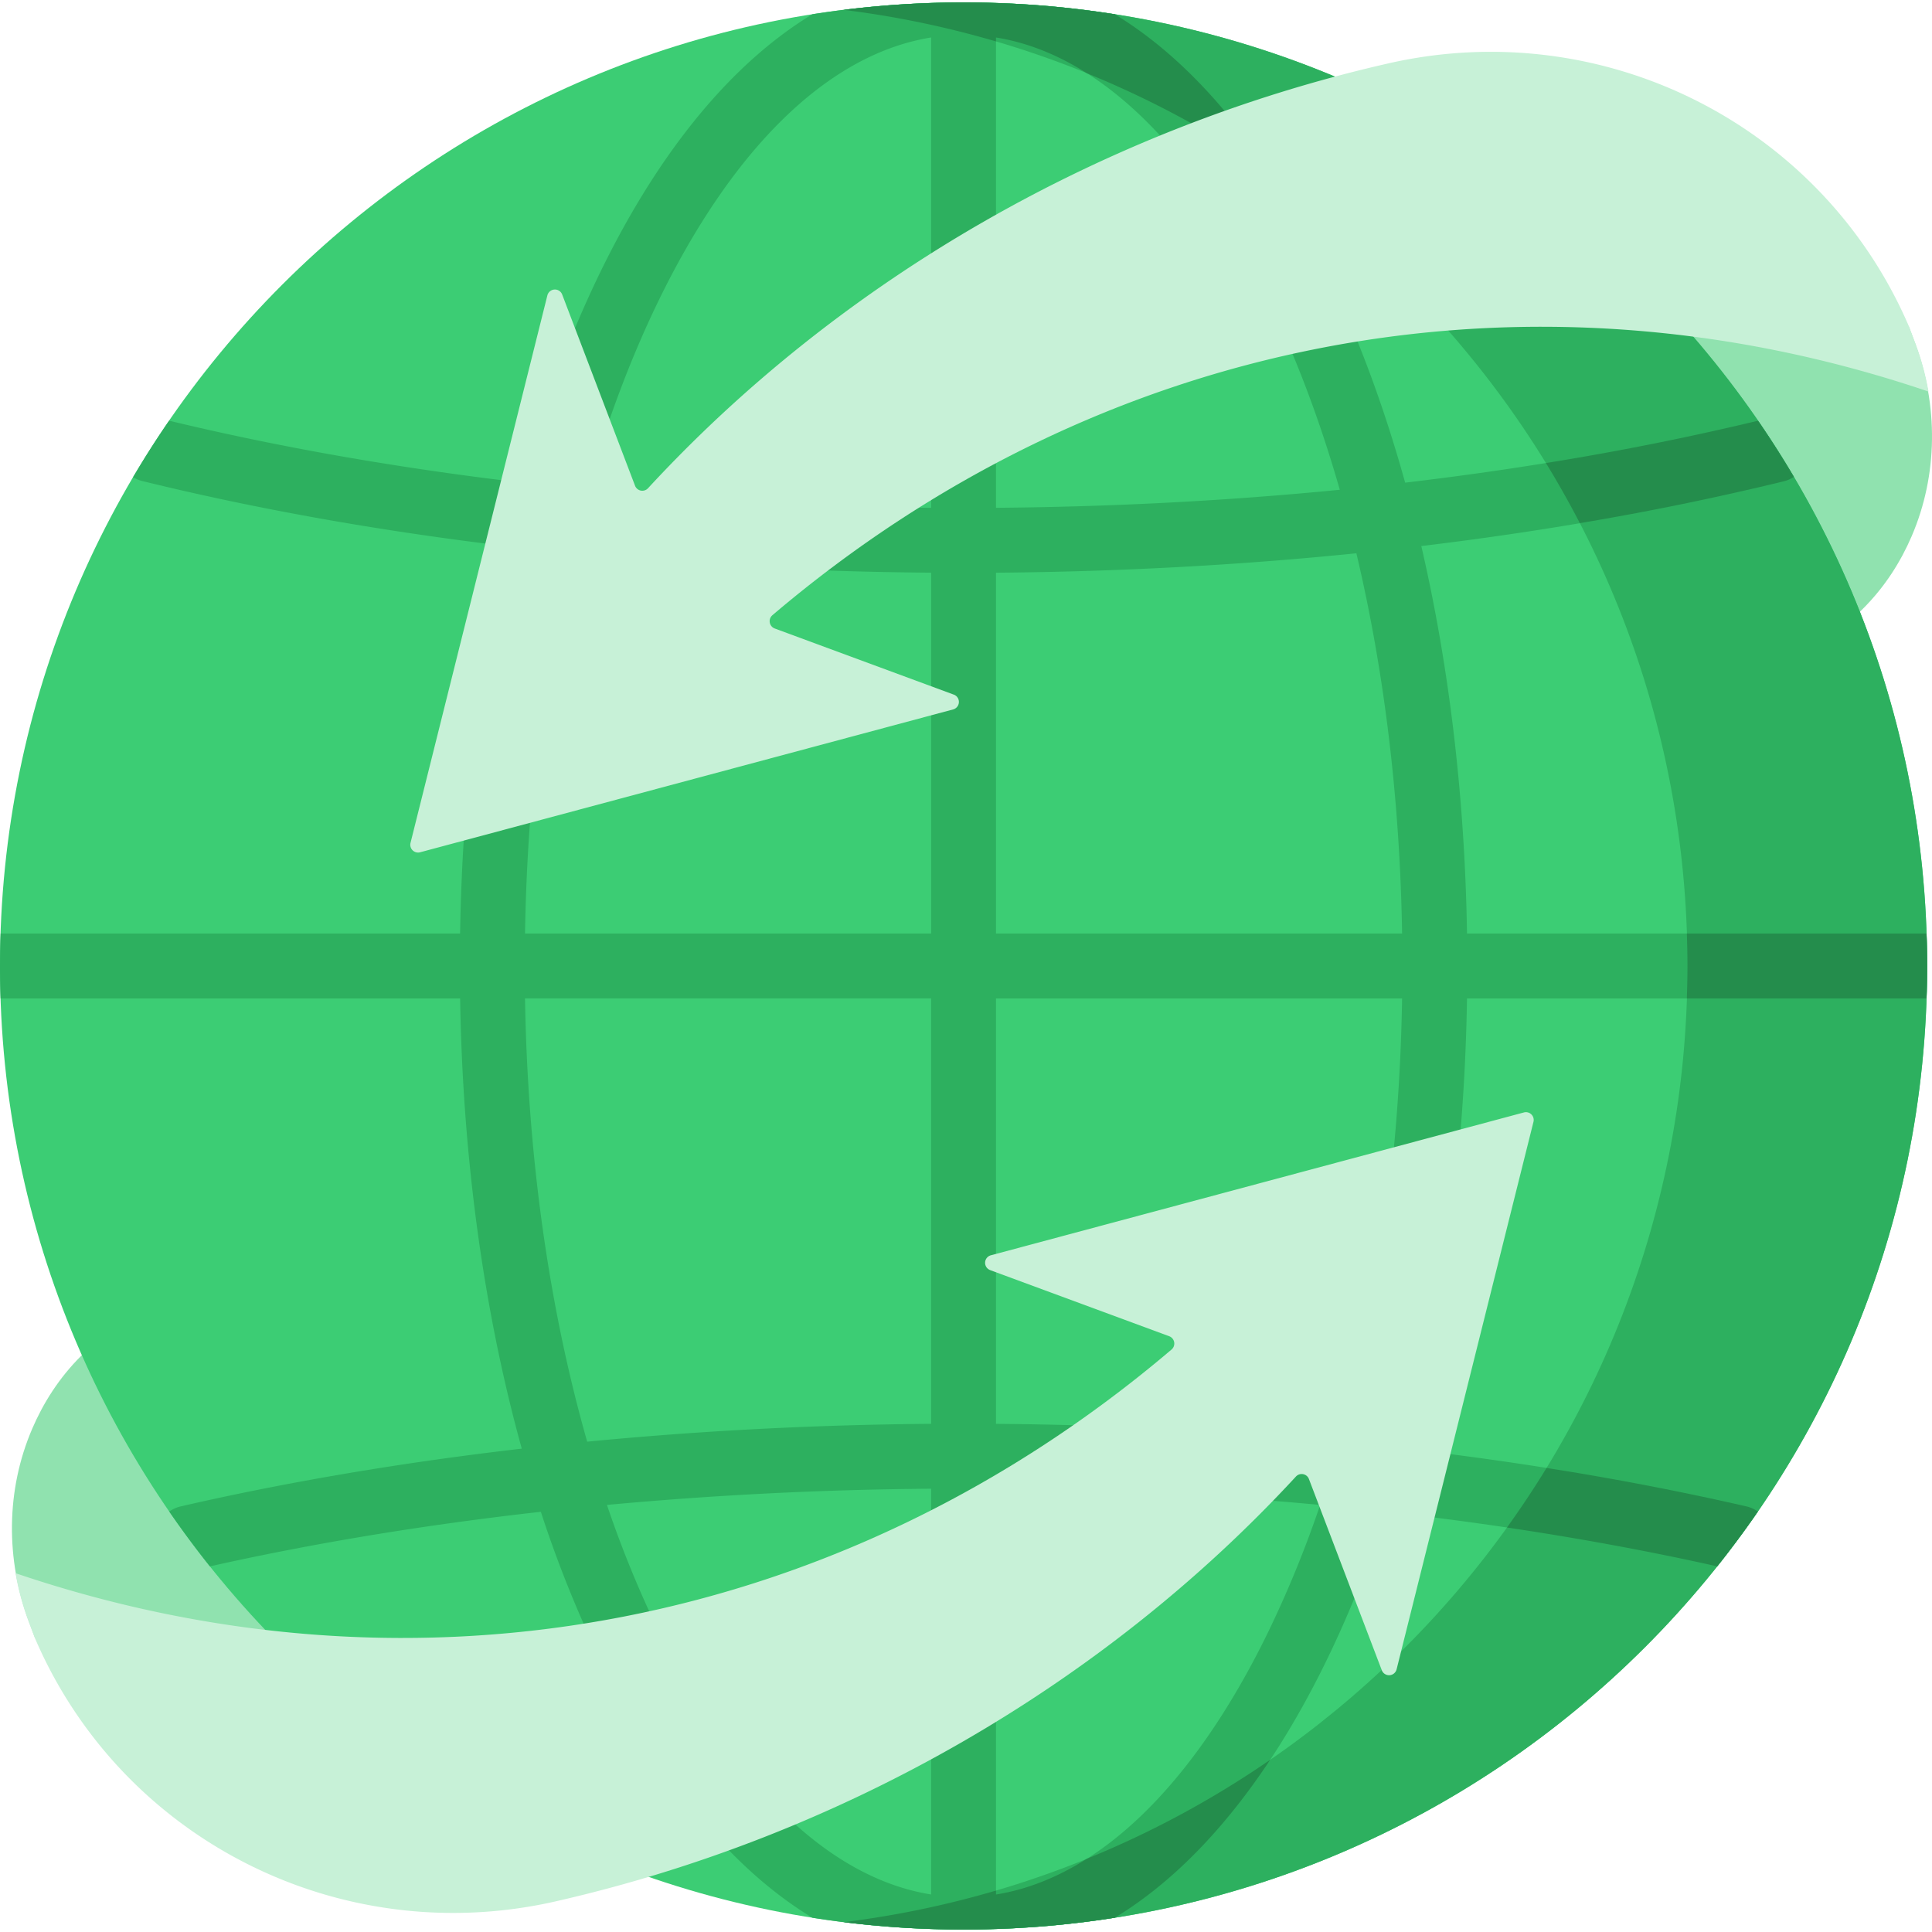 <svg width="72" height="72" viewBox="0 0 72 72" fill="none" xmlns="http://www.w3.org/2000/svg"><path d="M71.36 12.766c.877 2.333.867 4.926-.117 7.216-.808 1.879-2.344 3.778-5.23 4.815-9.468 3.401-9.431-15.677-9.431-15.677l14.553 3.05.224.596zM1.086 60.454c-.878-2.333-.868-4.925.117-7.215.808-1.88 2.343-3.779 5.23-4.816 9.467-3.401 9.43 15.678 9.43 15.678L1.31 61.05l-.224-.597z" fill="#90E2AF"/><path d="M35.909 71.908c19.831 0 35.908-16.077 35.908-35.908C71.817 16.168 55.74.09 35.91.09 16.077.091 0 16.168 0 36c0 19.83 16.077 35.908 35.909 35.908z" fill="#3CCD74"/><path d="M71.796 37.21c.013-.403.023-.805.023-1.21 0-.405-.01-.807-.023-1.21H54.671c-.08-5.065-.664-9.96-1.703-14.44 4.743-.57 9.286-1.377 13.51-2.414a1.21 1.21 0 00.374-.163 35.88 35.88 0 00-1.336-2.094c-4.116.991-8.535 1.764-13.15 2.308-.794-2.859-1.782-5.518-2.952-7.91-2.202-4.503-4.897-7.743-7.869-9.545a36.167 36.167 0 00-11.272 0c-2.973 1.802-5.667 5.043-7.87 9.545-1.169 2.392-2.157 5.051-2.951 7.91-4.615-.544-9.034-1.317-13.15-2.309a35.936 35.936 0 00-1.343 2.106c.104.063.218.112.341.142 4.236 1.042 8.793 1.852 13.55 2.424-1.039 4.48-1.622 9.375-1.703 14.44H.024a32.558 32.558 0 00-.002 2.42h17.126c.094 5.961.886 11.684 2.297 16.777-4.44.513-8.711 1.232-12.707 2.151-.16.037-.304.104-.43.193.482.7.987 1.38 1.515 2.043 3.885-.87 8.027-1.551 12.333-2.034a43.845 43.845 0 002.248 5.583c2.202 4.503 4.897 7.743 7.869 9.545a36.16 36.16 0 0011.272 0c2.973-1.802 5.667-5.042 7.87-9.545.845-1.73 1.597-3.6 2.248-5.583 4.305.483 8.448 1.164 12.332 2.034a36.029 36.029 0 001.515-2.043 1.206 1.206 0 00-.43-.193c-3.995-.919-8.267-1.638-12.706-2.151 1.41-5.093 2.202-10.816 2.297-16.778h17.125zM34.7 70.602c-3.762-.603-7.32-4.008-10.124-9.743a41.006 41.006 0 01-1.957-4.775A142.91 142.91 0 0134.7 55.48v15.122zm0-17.54c-4.348.035-8.647.26-12.817.665-1.42-4.975-2.22-10.617-2.317-16.519H34.7v15.854zm0-18.272H19.566c.081-4.992.666-9.798 1.705-14.172 4.355.443 8.859.687 13.43.724V34.79zm0-15.866a142.417 142.417 0 01-12.811-.672c.734-2.568 1.633-4.958 2.687-7.114C27.381 5.405 30.938 2 34.7 1.397v17.528zm2.418-17.528c3.762.603 7.32 4.009 10.124 9.743 1.054 2.155 1.953 4.545 2.688 7.113-4.157.41-8.453.636-12.812.672V1.397zM47.242 60.86c-2.804 5.735-6.361 9.14-10.124 9.743V55.48c4.096.034 8.147.236 12.08.604a40.988 40.988 0 01-1.956 4.775zm2.693-7.132c-4.17-.405-8.468-.63-12.817-.665V37.21h15.134c-.096 5.902-.896 11.544-2.317 16.519zM37.118 34.79V21.343c4.57-.037 9.075-.281 13.43-.724 1.038 4.374 1.623 9.18 1.704 14.172H37.118z" fill="#2DB05F"/><path d="M35.91.09c-1.513 0-3.003.095-4.466.277C49.168 2.566 62.887 17.68 62.887 36c0 18.32-13.719 33.434-31.443 35.633 1.463.182 2.953.276 4.466.276 19.832 0 35.909-16.077 35.909-35.909 0-19.832-16.077-35.91-35.91-35.91z" fill="#2DB05F"/><path d="M65.08 56.138a109.83 109.83 0 00-7.445-1.432c-.465.76-.957 1.5-1.475 2.22 2.702.403 5.323.885 7.835 1.448.126-.158.25-.316.373-.476l.045-.06c.378-.492.744-.995 1.097-1.507a1.206 1.206 0 00-.43-.193zm6.716-21.348h-8.932c.014.403.023.805.023 1.21 0 .405-.01.807-.023 1.21h8.932a49.373 49.373 0 00.022-1.21 36.766 36.766 0 00-.022-1.21zM35.053.102a37.73 37.73 0 00-1.15.045l-.183.01c-.215.013-.43.028-.643.045l-.098.008c-.184.015-.368.031-.552.05l-.182.018a26.31 26.31 0 00-.491.053l-.16.018-.144.02c1.942.24 3.835.637 5.668 1.175v-.147c1.154.185 2.288.635 3.387 1.333a35.834 35.834 0 016.83 3.687c-1.742-2.633-3.697-4.616-5.79-5.885a37.111 37.111 0 00-.548-.08L40.76.417a36.378 36.378 0 00-.514-.066l-.29-.033c-.162-.018-.324-.037-.487-.053a36.426 36.426 0 00-.718-.063c-.117-.01-.234-.016-.351-.025A35.295 35.295 0 0037.025.11L36.743.1a36.531 36.531 0 00-1.487-.004l-.203.005zm23.823 19.394a106.33 106.33 0 007.603-1.56c.137-.034.261-.09.373-.163a36.078 36.078 0 00-.984-1.573l-.007-.01a36.255 36.255 0 00-.345-.511 105.81 105.81 0 01-7.904 1.577c.447.73.868 1.477 1.264 2.24zM37.025 71.89c.183-.005.365-.012.547-.02.112-.006.224-.01.336-.017l.492-.031c.117-.008.234-.015.351-.025.24-.018.48-.04.718-.063.163-.016.325-.035.488-.053l.29-.033a34.582 34.582 0 001.298-.18c2.093-1.269 4.048-3.252 5.79-5.885a35.822 35.822 0 01-6.83 3.687c-1.1.698-2.233 1.148-3.387 1.333v-.147a35.73 35.73 0 01-5.668 1.176l.145.019.16.018c.162.019.326.037.49.053l.183.019c.183.017.367.034.55.049l.1.008c.213.017.427.032.642.045l.183.01a36.2 36.2 0 001.15.045l.203.005a35.515 35.515 0 001.487-.004l.282-.009z" fill="#248D4C"/><path d="M36.904 47.335l6.668 2.462a.292.292 0 01.089.495C31.554 60.585 15.708 63.76.578 58.628c.106.61.269 1.211.488 1.797l.224.596c3.23 7.555 11.4 11.661 19.41 9.839 10.618-2.416 20.395-8.03 27.595-15.833a.29.29 0 01.485.092l2.714 7.122a.29.29 0 00.554-.033l5.1-20.4a.29.29 0 00-.358-.35L36.93 46.78a.29.29 0 00-.026.554zm-1.363-21.45l-6.667-2.462a.292.292 0 01-.09-.495C40.892 12.635 56.738 9.46 71.869 14.592a10.014 10.014 0 00-.489-1.796l-.224-.597C67.925 4.645 59.758.538 51.746 2.361c-10.617 2.415-20.394 8.03-27.594 15.832a.29.29 0 01-.486-.092l-2.714-7.122a.29.29 0 00-.554.033l-5.099 20.4a.29.29 0 00.357.35l19.861-5.323a.29.29 0 00.026-.554z" fill="#C7F1D7"/></svg>
